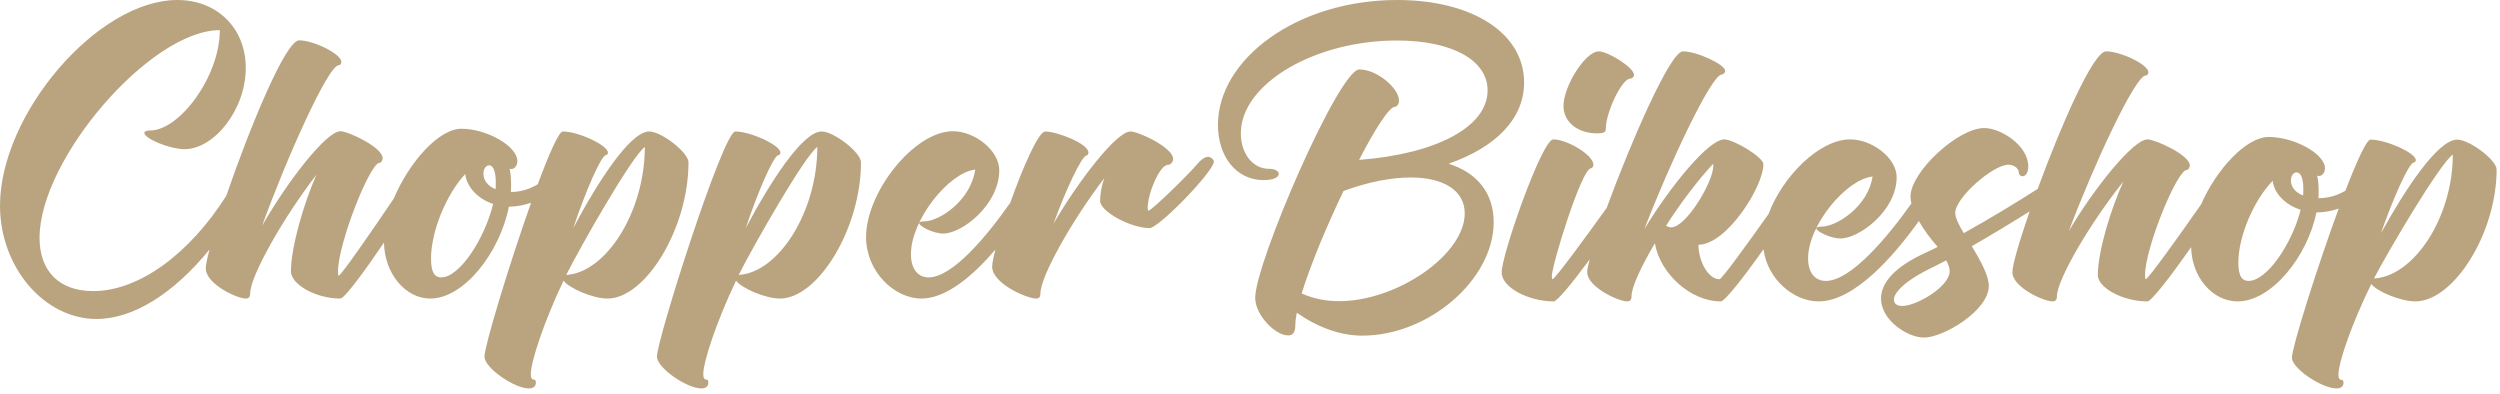 <svg width="184" height="29" viewBox="0 0 184 29" fill="none" xmlns="http://www.w3.org/2000/svg">
<path fill-rule="evenodd" clip-rule="evenodd" d="M10.625 9.787C10.625 10.19 12.464 10.978 13.589 10.978C15.749 10.978 18.089 8.082 18.089 5.003C18.089 2.071 15.982 0 13.053 0C7.178 0 0 8.394 0 15.138C0 19.665 3.25 23.477 7.107 23.477C9.843 23.477 12.822 21.556 15.419 18.365C15.244 19.027 15.145 19.514 15.145 19.756C15.145 20.893 17.43 21.974 18.091 21.974C18.288 21.974 18.413 21.882 18.413 21.589C18.413 20.306 20.912 15.926 23.287 12.866C22.377 14.918 21.412 18.18 21.412 19.976C21.412 20.911 23.198 21.974 25.055 21.974C25.346 21.974 26.791 20.024 28.26 17.857C28.302 20.139 29.838 21.974 31.669 21.974C34.133 21.974 36.776 18.62 37.455 15.211C37.998 15.211 38.556 15.105 39.087 14.921C37.469 19.48 35.656 25.473 35.656 26.244C35.656 27.087 37.87 28.59 38.924 28.59C39.227 28.59 39.441 28.443 39.441 28.168C39.441 28.003 39.388 27.93 39.263 27.93C39.138 27.93 39.067 27.802 39.067 27.545C39.067 26.592 40.066 23.623 41.477 20.654C41.87 21.204 43.62 21.974 44.709 21.974C47.513 21.974 50.673 16.806 50.673 11.949C50.673 11.216 48.673 9.677 47.781 9.677C46.352 9.677 43.923 13.525 42.191 16.787C43.066 14.167 44.245 11.418 44.602 11.418C44.673 11.418 44.745 11.326 44.745 11.234C44.745 10.685 42.549 9.677 41.424 9.677C41.132 9.677 40.414 11.313 39.58 13.559C39 13.92 38.312 14.13 37.598 14.13C37.615 13.947 37.615 13.764 37.615 13.58V13.58C37.615 13.14 37.58 12.737 37.508 12.407C37.544 12.426 37.598 12.444 37.651 12.444C37.83 12.444 38.08 12.224 38.08 11.857C38.08 10.758 35.83 9.475 33.955 9.475C32.289 9.475 30.107 11.947 28.989 14.602C27.415 16.938 25.101 20.288 24.93 20.288C24.894 20.288 24.877 20.178 24.877 19.995C24.877 17.905 27.234 11.986 27.93 11.986C28.037 11.986 28.162 11.821 28.162 11.638C28.162 10.85 25.627 9.658 25.055 9.658C24.019 9.658 21.145 13.36 19.288 16.622C21.037 11.784 24.144 4.802 24.93 4.802C25.037 4.802 25.127 4.692 25.127 4.563C25.127 3.977 23.091 2.969 22.02 2.969C21.01 2.969 18.356 9.458 16.656 14.409C13.943 18.687 10.23 21.424 6.857 21.424C4.375 21.424 2.911 19.976 2.911 17.502C2.911 11.711 11.071 2.218 16.178 2.218C16.178 5.626 13.214 9.603 11.053 9.603C10.732 9.603 10.625 9.695 10.625 9.787ZM34.241 12.81C32.866 14.277 31.723 17.007 31.723 19.042C31.723 20.16 32.062 20.416 32.473 20.416C33.83 20.416 35.669 17.576 36.294 15.01C35.187 14.643 34.366 13.8 34.241 12.81ZM36.473 13.928C36.49 13.745 36.49 13.58 36.49 13.415C36.49 12.572 36.276 12.169 36.008 12.169C35.776 12.169 35.58 12.407 35.58 12.792C35.58 13.287 35.919 13.69 36.473 13.928ZM41.674 20.233C42.727 18.144 46.477 11.546 47.459 10.813C47.459 15.596 44.602 20.068 41.674 20.233ZM54.886 16.787C56.618 13.525 59.047 9.677 60.475 9.677C61.368 9.677 63.368 11.216 63.368 11.949C63.368 16.806 60.208 21.974 57.404 21.974C56.315 21.974 54.565 21.204 54.172 20.654C52.761 23.623 51.761 26.592 51.761 27.545C51.761 27.802 51.833 27.93 51.958 27.93C52.083 27.93 52.136 28.003 52.136 28.168C52.136 28.443 51.922 28.59 51.618 28.59C50.565 28.59 48.351 27.087 48.351 26.244C48.351 24.98 53.226 9.677 54.118 9.677C55.243 9.677 57.44 10.685 57.44 11.234C57.44 11.326 57.368 11.418 57.297 11.418C56.94 11.418 55.761 14.167 54.886 16.787ZM54.368 20.233C55.422 18.144 59.172 11.546 60.154 10.813C60.154 15.596 57.297 20.068 54.368 20.233ZM73.545 12.536C73.545 11.051 71.724 9.658 70.135 9.658C67.278 9.658 63.742 14.148 63.742 17.447C63.742 19.995 65.831 21.974 67.813 21.974C69.653 21.974 71.623 20.285 73.265 18.366C73.112 18.949 73.022 19.397 73.022 19.628C73.022 20.874 75.594 21.974 76.255 21.974C76.451 21.974 76.576 21.882 76.576 21.589C76.576 20.343 78.933 16.164 81.272 13.122C81.076 13.672 80.969 14.258 80.969 14.79C80.969 15.559 83.201 16.787 84.611 16.787C85.29 16.787 89.379 12.572 89.343 11.876C89.326 11.748 89.129 11.546 88.915 11.546C88.647 11.546 88.343 11.803 88.129 12.059C87.647 12.664 84.772 15.505 84.522 15.505C84.486 15.505 84.469 15.45 84.469 15.303C84.469 14.258 85.344 12.132 85.969 12.132C86.165 12.132 86.344 11.912 86.344 11.693C86.344 10.868 83.808 9.677 83.201 9.677C82.183 9.677 79.415 13.25 77.54 16.457C78.451 13.947 79.629 11.436 79.987 11.436C80.04 11.436 80.112 11.344 80.112 11.234C80.112 10.556 77.754 9.677 76.933 9.677C76.428 9.677 75.28 12.327 74.358 14.916C72.688 17.302 70.128 20.416 68.349 20.416C67.545 20.416 67.045 19.775 67.045 18.712C67.045 16.183 69.831 12.7 71.777 12.481C71.456 14.735 69.17 16.293 68.01 16.293C67.778 16.293 67.653 16.348 67.653 16.421C67.653 16.659 68.706 17.191 69.42 17.191C70.813 17.191 73.545 15.065 73.545 12.536ZM102.968 7.4C102.968 7.702 102.788 7.862 102.663 7.862C102.251 7.862 101.194 9.512 100.03 11.766C105.672 11.34 109.487 9.353 109.487 6.655C109.487 4.437 106.89 2.981 102.806 2.981C96.752 2.981 91.325 6.176 91.325 9.814C91.325 11.269 92.185 12.423 93.385 12.423C93.851 12.423 94.119 12.6 94.119 12.795C94.119 13.026 93.761 13.257 93.009 13.257C90.985 13.257 89.641 11.518 89.641 9.193C89.641 4.348 95.463 0 102.824 0C108.377 0 112.174 2.449 112.174 6.069C112.174 8.731 110.114 10.825 106.621 12.05C108.699 12.707 109.935 14.197 109.935 16.345C109.935 20.586 105.153 24.703 100.263 24.703C98.651 24.703 96.985 24.1 95.445 23.017C95.373 23.372 95.337 23.674 95.337 23.923C95.337 24.508 95.122 24.686 94.8 24.686C93.851 24.686 92.382 23.177 92.382 21.917C92.382 19.362 98.543 5.111 100.048 5.111C101.373 5.111 102.968 6.513 102.968 7.4ZM103.827 13.062C102.412 13.062 100.729 13.381 98.884 14.055C97.648 16.629 96.448 19.504 95.803 21.598C96.627 21.97 97.558 22.166 98.561 22.166C102.824 22.166 107.804 18.741 107.804 15.706C107.804 14.02 106.245 13.062 103.827 13.062ZM123.858 3.78C122.935 3.78 120.027 10.463 118.251 15.303C116.67 17.51 114.434 20.551 114.266 20.551C114.23 20.551 114.212 20.444 114.212 20.355C114.212 19.486 116.415 12.387 117.096 12.387C117.167 12.387 117.275 12.281 117.275 12.121C117.275 11.411 115.34 10.258 114.319 10.258C113.496 10.258 110.522 18.723 110.522 20.054C110.522 21.154 112.492 22.183 114.355 22.183C114.615 22.183 115.741 20.799 116.998 19.094C116.883 19.529 116.819 19.854 116.819 20.036C116.819 21.119 119.112 22.183 119.757 22.183C119.954 22.183 120.079 22.095 120.079 21.811C120.079 21.136 120.778 19.628 121.799 17.906C122.175 20.125 124.414 22.183 126.653 22.183C126.947 22.183 128.35 20.384 129.796 18.351C130.078 20.547 132.008 22.183 133.845 22.183C136.49 22.183 139.401 18.825 141.229 16.267C141.579 16.887 142.058 17.552 142.617 18.173C142.33 18.315 142.044 18.457 141.811 18.563C139.303 19.681 138.443 20.906 138.443 21.97C138.443 23.585 140.414 24.845 141.596 24.845C143.064 24.845 146.378 22.84 146.378 21.048C146.378 20.267 145.751 19.166 145.124 18.119C146.531 17.313 148.069 16.381 149.382 15.558C148.626 17.739 148.112 19.503 148.112 20.036C148.112 21.136 150.405 22.183 151.068 22.183C151.265 22.183 151.39 22.095 151.39 21.811C151.39 20.568 153.898 16.327 156.28 13.363C155.366 15.351 154.399 18.51 154.399 20.249C154.399 21.154 156.19 22.183 158.053 22.183C158.344 22.183 159.794 20.295 161.267 18.196C161.31 20.406 162.851 22.183 164.687 22.183C167.159 22.183 169.81 18.936 170.491 15.635C171.036 15.635 171.596 15.532 172.128 15.354C170.505 19.768 168.686 25.572 168.686 26.318C168.686 27.135 170.907 28.59 171.964 28.59C172.269 28.59 172.484 28.448 172.484 28.182C172.484 28.022 172.43 27.951 172.305 27.951C172.179 27.951 172.108 27.827 172.108 27.578C172.108 26.655 173.111 23.781 174.526 20.906C174.92 21.438 176.675 22.183 177.768 22.183C180.58 22.183 183.75 17.179 183.75 12.476C183.75 11.766 181.744 10.275 180.848 10.275C179.415 10.275 176.979 14.002 175.242 17.161C176.12 14.623 177.302 11.961 177.66 11.961C177.732 11.961 177.803 11.873 177.803 11.784C177.803 11.251 175.6 10.275 174.472 10.275C174.179 10.275 173.459 11.86 172.623 14.035C172.041 14.384 171.35 14.588 170.634 14.588C170.652 14.41 170.652 14.233 170.652 14.055C170.652 13.63 170.616 13.239 170.544 12.92C170.58 12.937 170.634 12.955 170.688 12.955C170.867 12.955 171.118 12.742 171.118 12.387C171.118 11.322 168.861 10.08 166.98 10.08C165.309 10.08 163.121 12.474 161.999 15.044C160.42 17.307 158.099 20.551 157.928 20.551C157.892 20.551 157.874 20.444 157.874 20.267C157.874 18.244 160.238 12.511 160.937 12.511C161.044 12.511 161.17 12.352 161.17 12.174C161.17 11.411 158.626 10.258 158.053 10.258C157.014 10.258 154.13 13.842 152.268 17.001C154.023 12.316 157.139 5.555 157.928 5.555C158.035 5.555 158.125 5.448 158.125 5.324C158.125 4.756 156.083 3.78 155.008 3.78C154.061 3.78 151.673 9.271 149.973 13.902C148.51 14.843 146.398 16.125 144.533 17.161C144.175 16.558 143.906 16.025 143.906 15.67C143.906 14.552 146.683 12.121 147.829 12.121C148.187 12.121 148.581 12.37 148.581 12.671C148.581 12.849 148.707 12.973 148.85 12.973C149.047 12.973 149.28 12.778 149.28 12.245C149.28 10.701 147.256 9.424 146.038 9.424C144.103 9.424 140.611 12.653 140.611 14.481C140.611 14.628 140.634 14.793 140.679 14.973C139.021 17.317 136.266 20.675 134.382 20.675C133.576 20.675 133.075 20.054 133.075 19.024C133.075 16.575 135.869 13.204 137.821 12.991C137.499 15.173 135.206 16.682 134.042 16.682C133.809 16.682 133.684 16.735 133.684 16.806C133.684 17.037 134.74 17.552 135.457 17.552C136.854 17.552 139.594 15.493 139.594 13.044C139.594 11.606 137.767 10.258 136.173 10.258C133.892 10.258 131.18 13.012 130.168 15.747C128.635 17.911 126.719 20.551 126.563 20.551C125.703 20.551 125.005 19.184 125.005 18.013C127.082 18.013 129.787 13.736 129.787 12.085C129.787 11.571 127.602 10.258 126.903 10.258C125.757 10.258 122.909 13.736 121.028 16.859C122.82 12.174 125.954 5.484 126.724 5.484C126.832 5.484 126.975 5.342 126.975 5.218C126.975 4.756 124.915 3.78 123.858 3.78ZM118.188 9.459C118.188 9.672 118.152 9.814 117.543 9.814C116.093 9.814 115.072 8.962 115.072 7.809C115.072 6.336 116.684 3.78 117.669 3.78C118.35 3.78 120.266 4.969 120.266 5.519C120.266 5.643 120.141 5.785 119.997 5.785C119.353 5.785 118.188 8.305 118.188 9.459ZM122.622 16.611C123.679 14.96 124.951 13.274 126.079 12.068C126.097 12.068 126.097 12.121 126.097 12.21C126.097 13.399 124.091 16.735 122.999 16.735C122.873 16.735 122.73 16.682 122.622 16.611ZM140.002 22.521C139.643 22.521 139.393 22.361 139.393 22.059C139.393 21.562 140.109 20.693 142.294 19.646C142.581 19.504 142.903 19.344 143.244 19.166C143.405 19.468 143.494 19.734 143.494 19.965C143.494 21.101 141.04 22.521 140.002 22.521ZM164.741 19.344C164.741 17.374 165.888 14.73 167.267 13.31C167.392 14.268 168.216 15.085 169.327 15.44C168.7 17.924 166.855 20.675 165.493 20.675C165.082 20.675 164.741 20.427 164.741 19.344ZM169.524 13.896C169.524 14.055 169.524 14.215 169.506 14.393C168.95 14.162 168.61 13.771 168.61 13.292C168.61 12.92 168.807 12.689 169.04 12.689C169.309 12.689 169.524 13.079 169.524 13.896ZM174.723 20.497C175.779 18.474 179.541 12.085 180.526 11.376C180.526 16.008 177.66 20.338 174.723 20.497Z" fill="#BAA480"/>
</svg>
